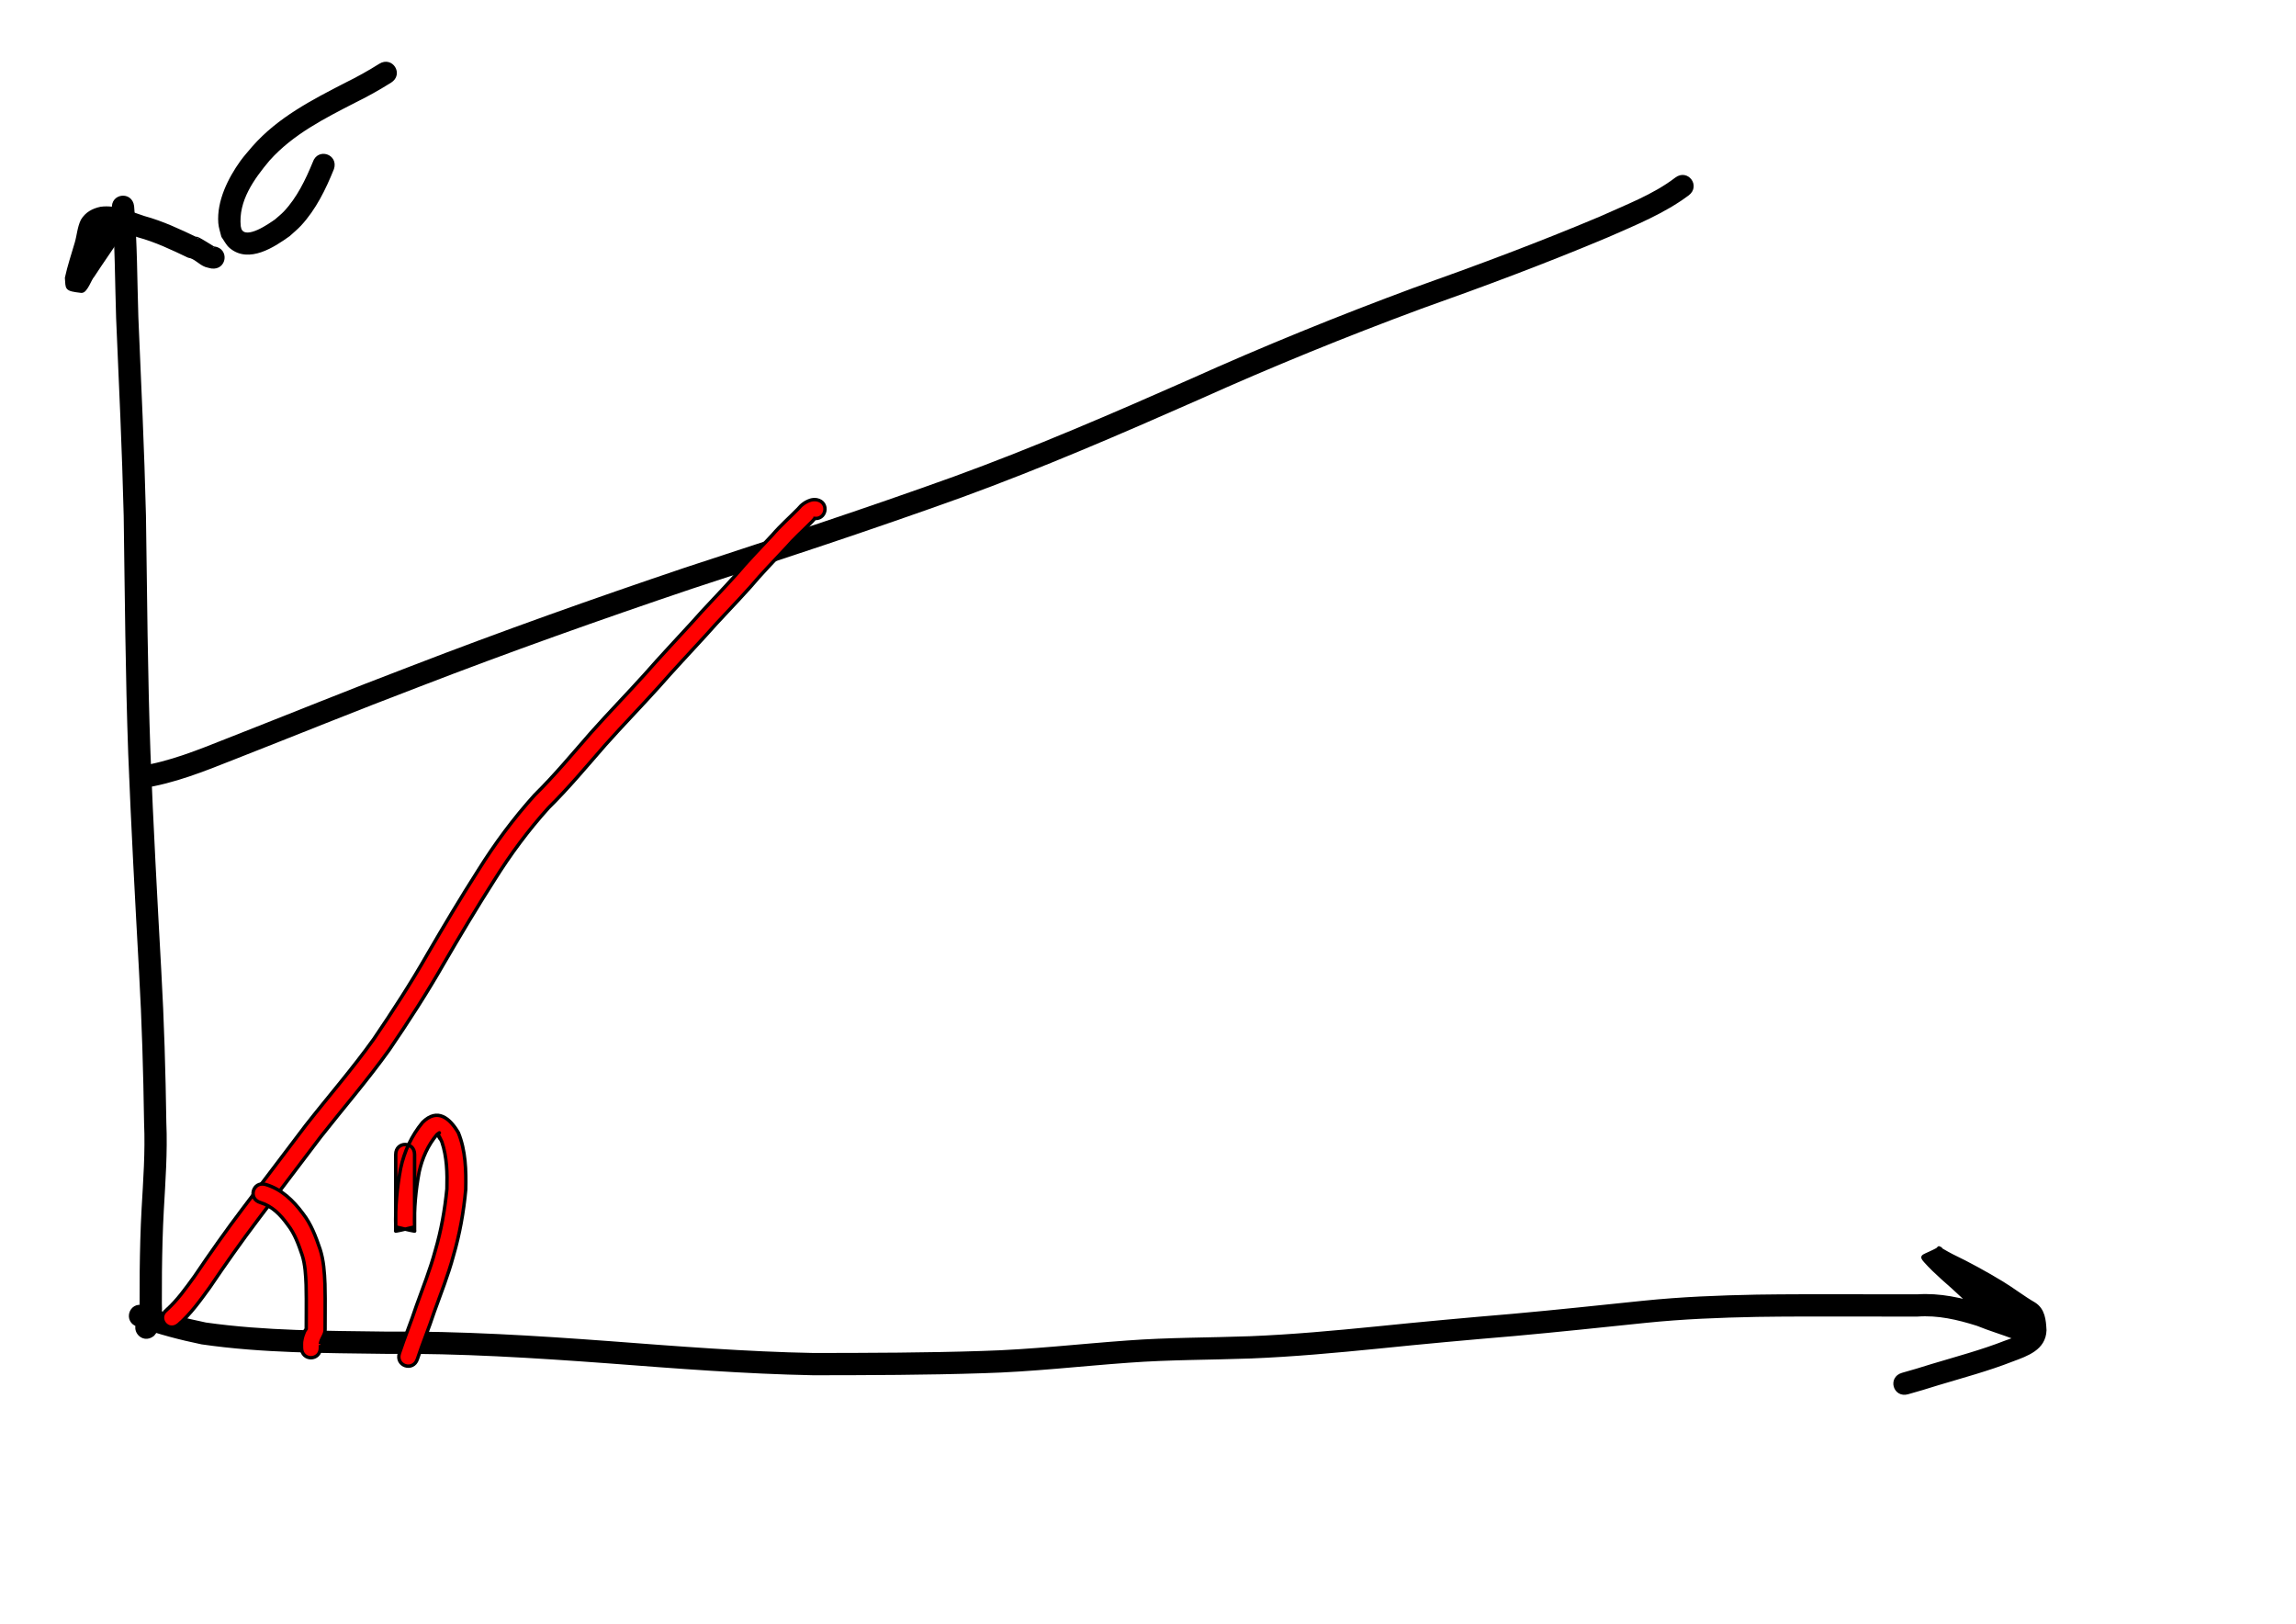 <?xml version="1.0" encoding="UTF-8" standalone="no"?>
<!-- Created with Inkscape (http://www.inkscape.org/) -->

<svg
   xmlns:dc="http://purl.org/dc/elements/1.1/"
   xmlns:cc="http://creativecommons.org/ns#"
   xmlns:rdf="http://www.w3.org/1999/02/22-rdf-syntax-ns#"
   xmlns:svg="http://www.w3.org/2000/svg"
   xmlns="http://www.w3.org/2000/svg"
   xmlns:sodipodi="http://sodipodi.sourceforge.net/DTD/sodipodi-0.dtd"
   xmlns:inkscape="http://www.inkscape.org/namespaces/inkscape"
   width="297mm"
   height="210mm"
   id="svg6735"
   version="1.1"
   inkscape:version="0.48.0 r9654"
   sodipodi:docname="Nouveau document 13">
  <defs
     id="defs6737" />
  <sodipodi:namedview
     inkscape:document-units="mm"
     pagecolor="#ffffff"
     bordercolor="#666666"
     borderopacity="1.0"
     inkscape:pageopacity="0.0"
     inkscape:pageshadow="2"
     inkscape:zoom="0.43415836"
     inkscape:cx="490"
     inkscape:cy="380"
     inkscape:current-layer="layer1"
     id="namedview6739"
     showgrid="false"
     inkscape:window-width="1378"
     inkscape:window-height="790"
     inkscape:window-x="60"
     inkscape:window-y="60"
     inkscape:window-maximized="0" />
  <g
     inkscape:label="Layer 1"
     inkscape:groupmode="layer"
     id="layer1">
    <path
       style="fill:#000000;fill-opacity:1;fill-rule:nonzero;stroke:#000000;stroke-width:1.672;stroke-linecap:round;stroke-linejoin:bevel;stroke-miterlimit:4;stroke-opacity:1;stroke-dasharray:none;stroke-dashoffset:0"
       id="path6744"
       d="m 64.733,100.801 c 1.577,18.042 1.482,36.182 2.077,54.273 1.384,32.299 2.92,64.582 3.713,96.904 0.561,38.76 0.825,77.517 2.211,116.26 1.398,35.397 3.325,70.773 5.272,106.144 1.405,24.798 2.119,49.625 2.486,74.458 0.611,14.27 -0.438,28.501 -1.239,42.736 -0.554,10.017 -0.789,20.048 -0.907,30.079 -0.054,5.101 -0.053,10.202 -0.047,15.303 0.231,3.943 -0.065,7.734 -1.252,11.505 -0.461,1.675 -1.189,2.494 -2.309,3.905 -5.041,4.127 -10.877,-3.001 -5.837,-7.128 l 0,0 c -2.151,3.08 -0.863,1.344 -0.626,0.407 0.945,-2.851 0.955,-5.679 0.811,-8.677 -0.006,-5.141 -0.007,-10.282 0.048,-15.423 0.12,-10.167 0.359,-20.335 0.921,-30.488 0.789,-14.018 1.835,-28.03 1.225,-42.082 -0.365,-24.709 -1.075,-49.413 -2.473,-74.088 -1.95,-35.43 -3.881,-70.865 -5.28,-106.322 -1.386,-38.777 -1.657,-77.568 -2.214,-116.363 -0.792,-32.297 -2.33,-64.554 -3.711,-96.828 -0.585,-17.811 -0.504,-35.667 -2.011,-53.433 -0.808,-6.464 8.334,-7.607 9.142,-1.143 z"
       inkscape:connector-curvature="0" />
    <path
       style="fill:#000000;fill-opacity:1;fill-rule:nonzero;stroke:#000000;stroke-width:1.672;stroke-linecap:round;stroke-linejoin:bevel;stroke-miterlimit:4;stroke-opacity:1;stroke-dasharray:none;stroke-dashoffset:0"
       id="path6746"
       d="m 69.99,638.871 c 9.963,3.563 20.171,6.314 30.531,8.426 29.225,4.139 58.875,4.047 88.333,4.45 36.439,-0.315 72.804,1.989 109.121,4.663 33.276,2.518 66.535,5.164 99.91,5.797 27.485,-0.043 54.985,-0.094 82.458,-0.998 23.716,-0.665 47.294,-3.425 70.945,-5.119 19.92,-1.492 39.903,-1.352 59.851,-2.082 20.664,-0.834 41.272,-2.734 61.846,-4.779 22.147,-2.279 44.315,-4.293 66.5,-6.163 21.38,-1.927 42.724,-4.204 64.075,-6.416 18.379,-1.892 36.846,-2.609 55.309,-2.977 14.769,-0.22 29.54,-0.191 44.31,-0.177 11.382,0.016 22.764,0.029 34.146,0.035 11.123,-0.751 21.717,1.663 32.218,4.974 6.234,2.526 12.684,4.419 18.955,6.834 7.335,2.962 6.653,0.282 0.386,9.985 -6.656,-3.418 -12.834,-7.587 -18.762,-12.132 -6.984,-5.96 -13.443,-12.514 -20.416,-18.481 -2.924,-2.641 -5.793,-5.356 -8.419,-8.298 -2.491,-2.929 -1.306,-1.717 6.961,-6.182 0.395,-0.213 0.695,0.573 1.073,0.816 1.071,0.691 4.005,2.239 4.856,2.699 8.458,4.067 16.641,8.56 24.666,13.417 5.327,3.245 10.231,7.096 15.633,10.218 4.57,2.871 4.983,7.991 5.232,12.888 -0.312,8.962 -8.76,11.797 -15.907,14.46 -11.917,4.667 -24.275,7.959 -36.514,11.637 -9.801,3.019 -4.922,1.565 -14.636,4.366 -6.26,1.804 -8.811,-7.049 -2.551,-8.853 l 0,0 c 9.573,-2.758 4.727,-1.315 14.536,-4.337 12.054,-3.622 24.227,-6.854 35.963,-11.452 0.841,-0.31 9.151,-3.104 9.696,-4.222 0.171,-0.352 0.14,-0.77 0.21,-1.154 -0.066,-1.459 0.181,-4.443 -0.647,-5.36 -5.449,-3.161 -10.438,-6.988 -15.786,-10.309 -7.901,-4.781 -15.962,-9.192 -24.289,-13.2 -0.818,-0.445 -8.127,-4.433 -7.872,-4.926 1.407,-2.715 3.997,-4.629 6.022,-6.92 0.082,-0.092 0.107,0.982 0.234,0.287 2.344,2.64 4.933,5.054 7.537,7.432 6.835,5.876 13.224,12.257 20.032,18.169 5.324,4.101 10.87,7.837 16.816,10.986 -2.507,11.325 -0.016,9.823 -7.365,7.064 -6.092,-2.346 -12.364,-4.172 -18.415,-6.645 -9.611,-3.033 -19.253,-5.308 -29.451,-4.547 -11.383,-0.006 -22.766,-0.019 -34.15,-0.035 -14.706,-0.014 -29.413,-0.043 -44.118,0.175 -18.208,0.362 -36.418,1.065 -54.543,2.93 -21.41,2.217 -42.812,4.501 -64.251,6.433 -22.139,1.866 -44.262,3.876 -66.363,6.151 -20.766,2.063 -41.566,3.979 -62.422,4.818 -19.841,0.721 -39.716,0.591 -59.529,2.064 -23.77,1.701 -47.466,4.479 -71.301,5.138 -27.632,0.905 -55.291,0.965 -82.936,1.001 -33.542,-0.643 -66.969,-3.281 -100.411,-5.82 -36.134,-2.662 -72.315,-4.957 -108.571,-4.639 -30.035,-0.412 -60.271,-0.317 -90.057,-4.637 -10.583,-2.18 -21.035,-4.932 -31.212,-8.593 -6.264,-1.79 -3.733,-10.648 2.531,-8.859 z"
       inkscape:connector-curvature="0" />
    <path
       style="fill:#000000;fill-opacity:1;fill-rule:nonzero;stroke:#000000;stroke-width:1.672;stroke-linecap:round;stroke-linejoin:bevel;stroke-miterlimit:4;stroke-opacity:1;stroke-dasharray:none;stroke-dashoffset:0"
       id="path6748"
       d="m 59.954,112.988 c -4.722,7.463 -9.911,14.621 -14.714,22.028 -1.129,0.986 -3.28,7.581 -5.454,7.33 -7.891,-0.91 -6.761,-1.34 -7.232,-6.506 1.25,-5.747 3.134,-11.332 4.782,-16.974 1.099,-3.691 1.251,-7.535 2.938,-11.024 2.056,-3.442 5.194,-5.121 8.998,-5.943 7.351,-1.001 14.266,2.336 21.105,4.507 9.007,2.459 17.413,6.444 25.803,10.447 -1.609,-2.033 10.802,6.36 8.534,4.434 6.456,0.874 5.219,10.004 -1.237,9.13 l 0,0 c -0.936,-0.235 -1.9,-0.378 -2.808,-0.704 -2.956,-1.06 -5.186,-4.082 -8.456,-4.544 -8.011,-3.822 -16.022,-7.655 -24.63,-9.983 -5.346,-1.705 -10.839,-4.457 -16.553,-4.242 -1.092,0.15 -1.832,0.294 -2.576,1.139 -1.758,2.555 -0.714,6.635 -2.274,9.368 -1.452,4.969 -2.962,9.92 -4.426,14.884 -6.082,-6.687 -10.098,3.337 -5.854,-3.71 0.53,-0.88 1.076,-1.751 1.614,-2.627 4.889,-7.514 10.132,-14.798 14.943,-22.365 3.787,-5.301 11.284,0.054 7.497,5.355 z"
       inkscape:connector-curvature="0" />
    <path
       style="fill:#000000;fill-opacity:1;fill-rule:nonzero;stroke:#000000;stroke-width:1.672;stroke-linecap:round;stroke-linejoin:bevel;stroke-miterlimit:4;stroke-opacity:1;stroke-dasharray:none;stroke-dashoffset:0"
       id="path6750"
       d="m 162.472,82.375 c -3.924,9.735 -8.728,19.61 -15.951,27.381 -1.666,1.792 -3.588,3.328 -5.382,4.992 -7.364,5.27 -19.49,13.334 -28.315,5.86 -1.637,-1.387 -2.548,-3.453 -3.822,-5.18 -0.482,-2.152 -1.285,-4.257 -1.446,-6.457 -0.773,-10.545 4.695,-21.524 10.662,-29.821 1.786,-2.484 3.886,-4.727 5.829,-7.09 12.35,-14.015 28.9,-22.515 45.235,-30.923 5.704,-2.79 11.224,-5.878 16.595,-9.255 5.52,-3.459 10.413,4.348 4.892,7.807 l 0,0 c -5.6,3.498 -11.329,6.746 -17.271,9.641 -15.229,7.834 -30.76,15.629 -42.359,28.613 -7.709,9.197 -15.503,20.01 -14.278,32.674 0.196,0.674 0.236,1.415 0.589,2.022 3.182,5.485 14.536,-2.658 17.474,-4.691 1.474,-1.324 3.06,-2.533 4.423,-3.971 6.543,-6.906 10.809,-15.823 14.386,-24.516 2.06,-6.18 10.801,-3.267 8.74,2.913 z"
       inkscape:connector-curvature="0" />
    <path
       style="fill:#000000;fill-opacity:1;fill-rule:nonzero;stroke:#000000;stroke-width:1.672;stroke-linecap:round;stroke-linejoin:bevel;stroke-miterlimit:4;stroke-opacity:1;stroke-dasharray:none;stroke-dashoffset:0"
       id="path6752"
       d="m 68.429,375.325 c 14.678,-2.257 28.546,-7.922 42.273,-13.36 30.242,-11.855 60.326,-24.094 90.692,-35.633 44.164,-17.052 88.773,-32.89 133.624,-48.03 44.095,-14.434 88.163,-28.89 131.812,-44.627 39.061,-14.249 77.231,-30.736 115.252,-47.522 35.901,-16.149 72.37,-30.966 109.277,-44.643 30.682,-10.891 61.168,-22.259 91.172,-34.903 12.581,-5.743 25.956,-10.668 37.047,-19.143 5.201,-3.923 10.749,3.432 5.548,7.355 l 0,0 c -11.803,8.811 -25.63,14.375 -39.017,20.278 -30.129,12.694 -60.739,24.117 -91.549,35.051 -36.733,13.609 -73.027,28.361 -108.758,44.432 -38.217,16.871 -76.585,33.44 -115.848,47.761 -43.708,15.758 -87.835,30.238 -131.99,44.69 -44.743,15.102 -89.242,30.902 -133.298,47.913 -30.327,11.523 -60.37,23.749 -90.573,35.587 -14.451,5.718 -29.059,11.627 -44.522,13.935 -6.464,0.808 -7.607,-8.334 -1.143,-9.142 z"
       inkscape:connector-curvature="0" />
    <path
       style="fill:#ff0000;fill-opacity:1;fill-rule:nonzero;stroke:#000000;stroke-width:1.672;stroke-linecap:round;stroke-linejoin:bevel;stroke-miterlimit:4;stroke-opacity:1;stroke-dasharray:none;stroke-dashoffset:0"
       id="path6754"
       d="m 81.419,640.353 c 5.345,-4.788 9.486,-10.692 13.682,-16.466 7.655,-11.321 15.516,-22.48 23.768,-33.375 10.204,-13.425 20.377,-26.87 30.547,-40.32 11.096,-14.16 22.922,-27.712 33.377,-42.365 9.201,-13.527 18.111,-27.248 26.225,-41.457 8.067,-13.864 16.288,-27.639 24.927,-41.156 8.096,-12.952 17.178,-25.173 27.396,-36.512 9.803,-9.661 18.577,-20.25 27.631,-30.595 8.605,-9.678 17.656,-18.937 26.325,-28.557 7.36,-8.402 15.025,-16.516 22.563,-24.754 7.154,-8.156 14.824,-15.838 22.044,-23.931 5.645,-6.691 11.758,-12.958 17.721,-19.363 3.883,-4.53 8.365,-8.46 12.53,-12.708 1.624,-2.027 3.628,-3.481 6.093,-4.286 1.019,-0.321 2.041,-0.344 3.088,-0.207 6.394,1.246 4.632,10.289 -1.762,9.043 l 0,0 c 0.45,0.053 0.919,0.134 1.354,-0.021 -0.977,0.142 -1.341,1.234 -2.2,1.927 -4.115,4.183 -8.527,8.063 -12.359,12.53 -5.92,6.359 -11.991,12.577 -17.593,19.222 -7.252,8.114 -14.934,15.838 -22.12,24.015 -7.526,8.217 -15.17,16.317 -22.514,24.7 -8.639,9.587 -17.654,18.818 -26.236,28.457 -9.084,10.379 -17.889,21.004 -27.722,30.698 -9.889,10.953 -18.645,22.785 -26.475,35.303 -8.558,13.387 -16.698,27.032 -24.69,40.764 -8.273,14.475 -17.341,28.464 -26.728,42.241 -10.518,14.711 -22.35,28.364 -33.526,42.568 -10.172,13.452 -20.347,26.9 -30.552,40.327 -8.218,10.846 -16.032,21.964 -23.66,33.231 -4.682,6.434 -9.335,12.989 -15.378,18.241 -5.087,4.07 -10.843,-3.125 -5.755,-7.194 z"
       inkscape:connector-curvature="0" />
    <path
       style="fill:#ff0000;fill-opacity:1;fill-rule:nonzero;stroke:#000000;stroke-width:1.672;stroke-linecap:round;stroke-linejoin:bevel;stroke-miterlimit:4;stroke-opacity:1;stroke-dasharray:none;stroke-dashoffset:0"
       id="path6756"
       d="m 129.876,578.985 c 7.838,2.356 13.421,7.801 18.191,14.194 4.067,5.193 6.318,11.327 8.427,17.488 1.781,5.506 2.129,11.312 2.367,17.052 0.139,4.658 0.113,9.318 0.097,13.977 -0.012,2.706 -0.021,5.413 -0.027,8.119 0.109,2.294 -1.529,4.046 -2.104,6.071 -0.105,0.32 -0.2,0.871 -0.245,1.125 0.078,-0.296 0.033,0.967 0.035,1.212 0.001,0.175 0.004,0.35 0.006,0.524 0.082,6.514 -9.131,6.63 -9.213,0.116 l 0,0 c -0.002,-0.185 -0.004,-0.371 -0.006,-0.556 -0.007,-0.796 -0.034,-1.596 0.03,-2.39 0.122,-0.952 0.339,-1.888 0.609,-2.809 0.343,-1.043 1.004,-3.009 1.675,-3.311 0.006,-2.71 0.015,-5.42 0.027,-8.131 0.015,-4.523 0.041,-9.047 -0.09,-13.569 -0.196,-4.855 -0.426,-9.781 -1.881,-14.453 -1.795,-5.277 -3.629,-10.554 -7.124,-14.998 -3.487,-4.809 -7.477,-8.987 -13.306,-10.801 -6.264,-1.79 -3.733,-10.648 2.531,-8.859 z"
       inkscape:connector-curvature="0" />
    <path
       style="fill:#ff0000;fill-opacity:1;fill-rule:nonzero;stroke:#000000;stroke-width:1.672;stroke-linecap:round;stroke-linejoin:bevel;stroke-miterlimit:4;stroke-opacity:1;stroke-dasharray:none;stroke-dashoffset:0"
       id="path6758"
       d="m 202.691,564.337 c 0,8.888 0,17.776 0,26.664 0,2.926 0,5.851 0,8.777 0,0.514 0,1.028 0,1.542 0,0.164 0.162,0.52 0,0.492 -3.103,-0.536 -6.142,-1.389 -9.213,-2.083 -0.283,-9.611 0.635,-19.164 2.398,-28.601 1.771,-8.304 5.34,-15.98 10.745,-22.509 7.268,-7.159 13.315,-2 17.473,5.071 3.567,8.75 3.821,18.396 3.61,27.718 -0.994,11.009 -2.968,21.913 -6.062,32.522 -2.507,9.339 -6.098,18.324 -9.359,27.412 -2.532,7.766 -5.678,15.285 -8.236,23.041 -2.041,6.187 -10.79,3.301 -8.75,-2.886 l 0,0 c 2.583,-7.832 5.75,-15.427 8.313,-23.267 3.2,-8.917 6.73,-17.73 9.19,-26.892 2.899,-9.836 4.684,-19.958 5.693,-30.162 0.216,-7.7 0.032,-15.665 -2.462,-23.028 -3.395,-6.974 1.345,2.48 -1.812,-3.046 -0.435,-0.761 1.917,-2.304 -0.534,-0.57 -4.465,5.255 -7.262,11.583 -8.756,18.303 -1.688,8.869 -2.502,17.858 -2.239,26.894 -3.071,0.694 -6.111,1.547 -9.213,2.083 -0.162,0.028 0,-0.328 0,-0.492 0,-0.514 0,-1.028 0,-1.542 0,-2.926 0,-5.851 0,-8.777 0,-8.888 0,-17.776 0,-26.664 0,-6.515 9.213,-6.515 9.213,0 z"
       inkscape:connector-curvature="0" />
  </g>
</svg>
